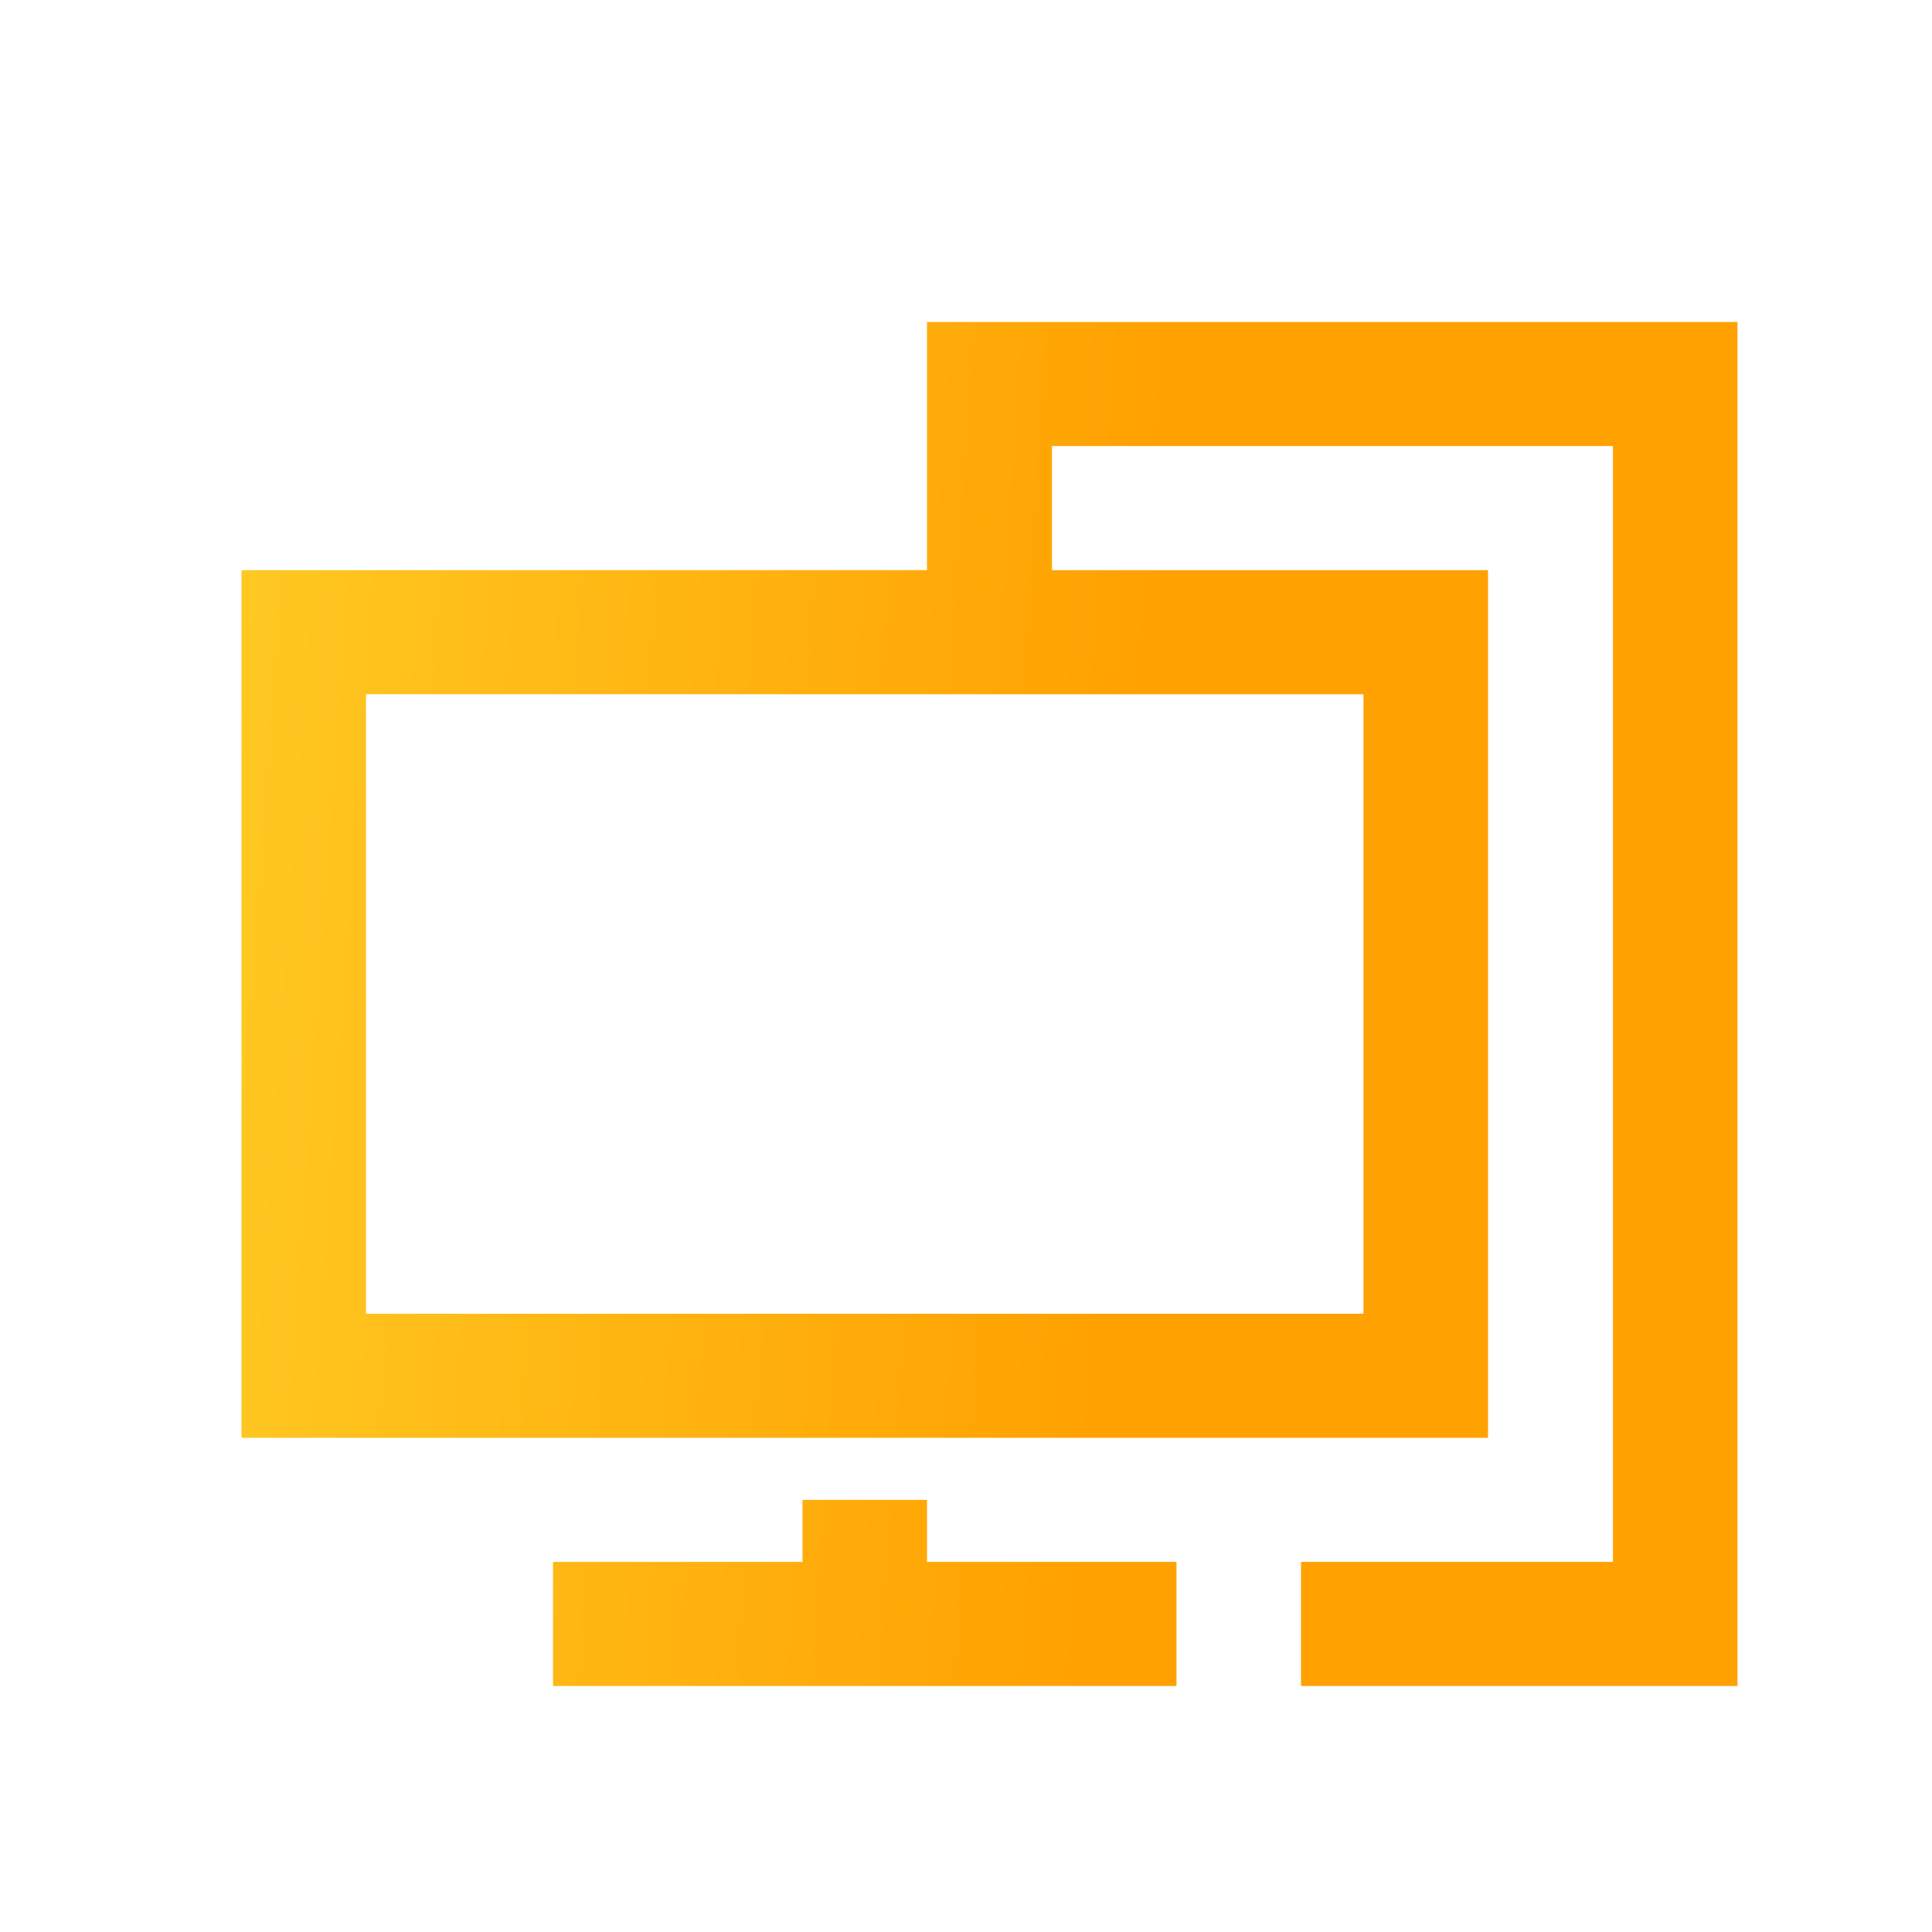 <svg width="76" height="76" viewBox="0 0 76 76" fill="none" xmlns="http://www.w3.org/2000/svg">
<path fill-rule="evenodd" clip-rule="evenodd" d="M36.466 59.001V61.442H46.28V66.323H21.754V61.442H31.568V59.001H36.466ZM68.348 12.667V66.323H51.178V61.442H63.45V17.547H41.382V22.429H58.535V56.56H9.5V22.429H36.466V12.667H68.348ZM14.398 51.68H53.636V27.309H14.398V51.68Z" fill="url(#paint0_linear_387_11141)"/>
<defs>
<linearGradient id="paint0_linear_387_11141" x1="10.273" y1="12.667" x2="46.046" y2="15.181" gradientUnits="userSpaceOnUse">
<stop stop-color="#FFC822"/>
<stop offset="1" stop-color="#FFA101"/>
</linearGradient>
</defs>
</svg>
